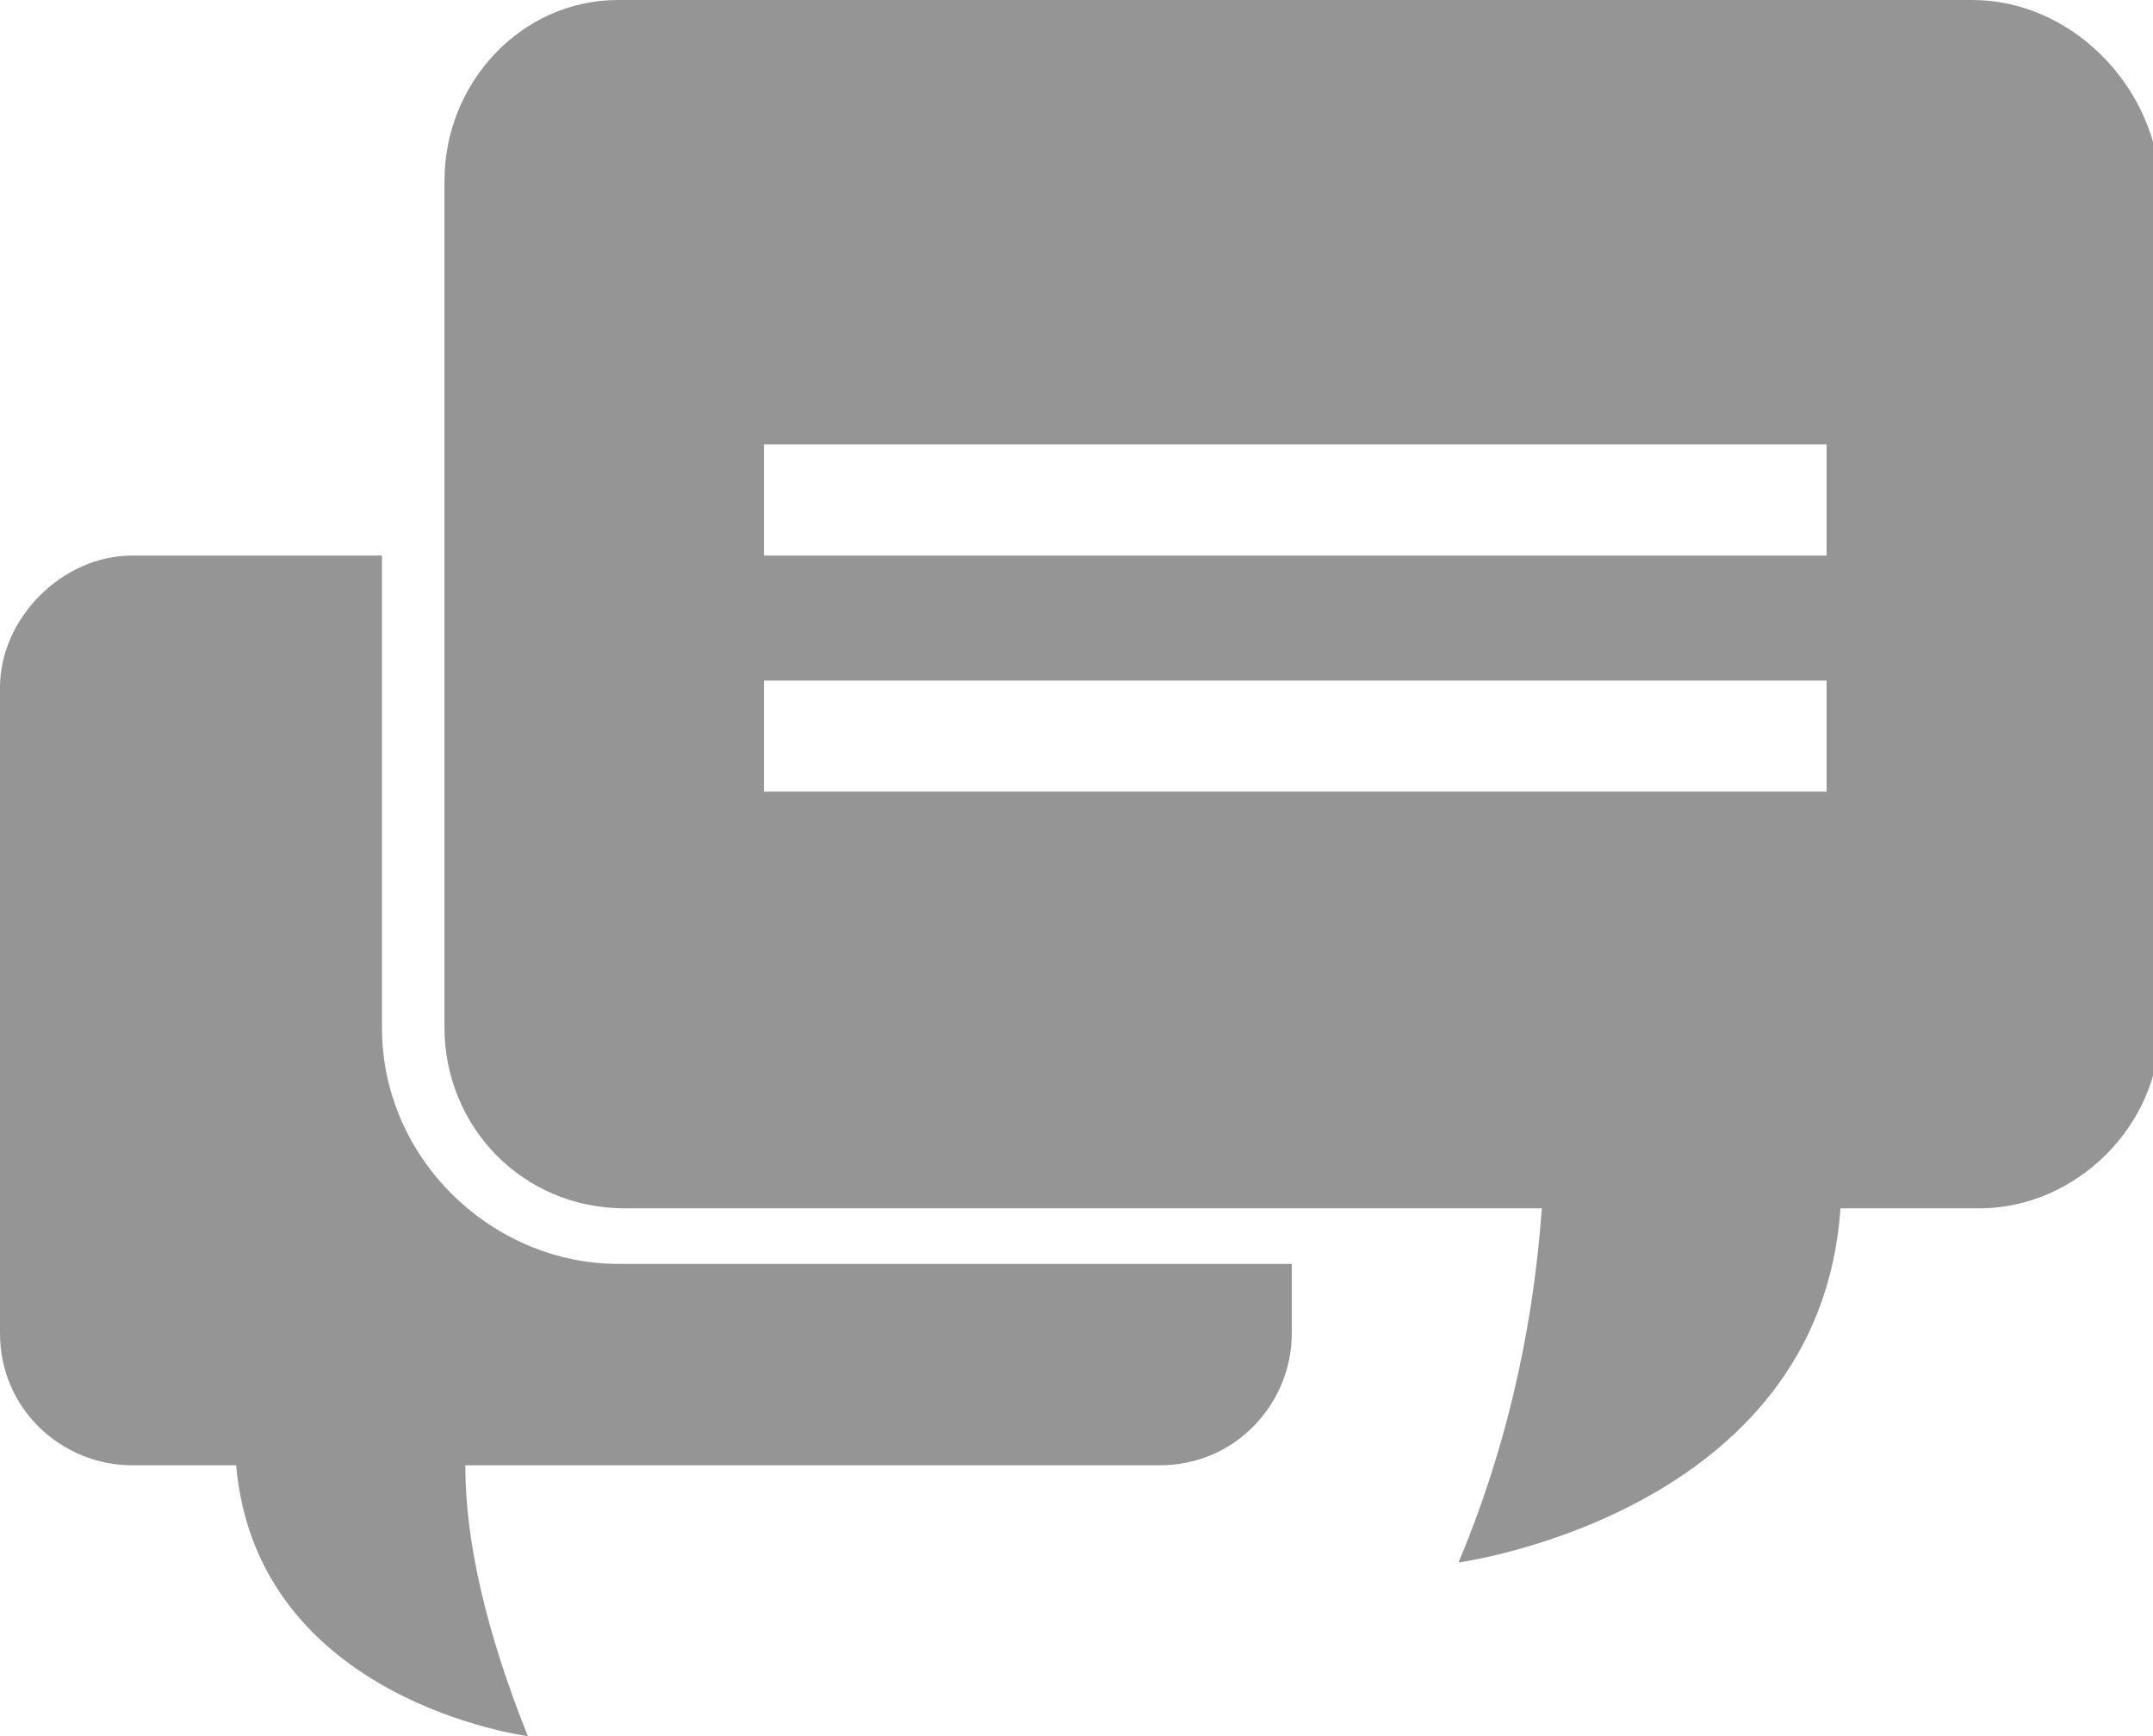 <?xml version="1.0" encoding="utf-8"?>
<!-- Generator: Adobe Illustrator 18.0.0, SVG Export Plug-In . SVG Version: 6.00 Build 0)  -->
<!DOCTYPE svg PUBLIC "-//W3C//DTD SVG 1.1//EN" "http://www.w3.org/Graphics/SVG/1.1/DTD/svg11.dtd">
<svg version="1.1" id="Слой_1" xmlns="http://www.w3.org/2000/svg" xmlns:xlink="http://www.w3.org/1999/xlink" x="0px" y="0px"
	 width="31px" height="25px" viewBox="0 0 31 25" enable-background="new 0 0 31 25" xml:space="preserve">
<g>
	<g>
		<path fill="#959595" d="M5.5,14.8V8H1.9C0.9,8,0,8.9,0,9.9v9.3c0,1.1,0.9,1.9,1.9,1.9h1.5C3.7,24.5,7.6,25,7.6,25
			c-0.6-1.5-0.9-2.8-0.9-3.9h10c1.1,0,1.9-0.9,1.9-1.9v-1H8.9C7.1,18.2,5.5,16.7,5.5,14.8z M28.4,0H8.9C7.5,0,6.4,1.2,6.4,2.6v12.2
			c0,1.4,1.1,2.6,2.6,2.6h13.2c-0.1,1.4-0.4,3.2-1.2,5.1c0,0,5.2-0.7,5.5-5.1h2c1.4,0,2.6-1.2,2.6-2.6V2.6C31,1.2,29.8,0,28.4,0z
			 M26.4,11.4H11V9.8h15.3V11.4z M26.4,8H11V6.4h15.3V8z"/>
	</g>
</g>
</svg>
